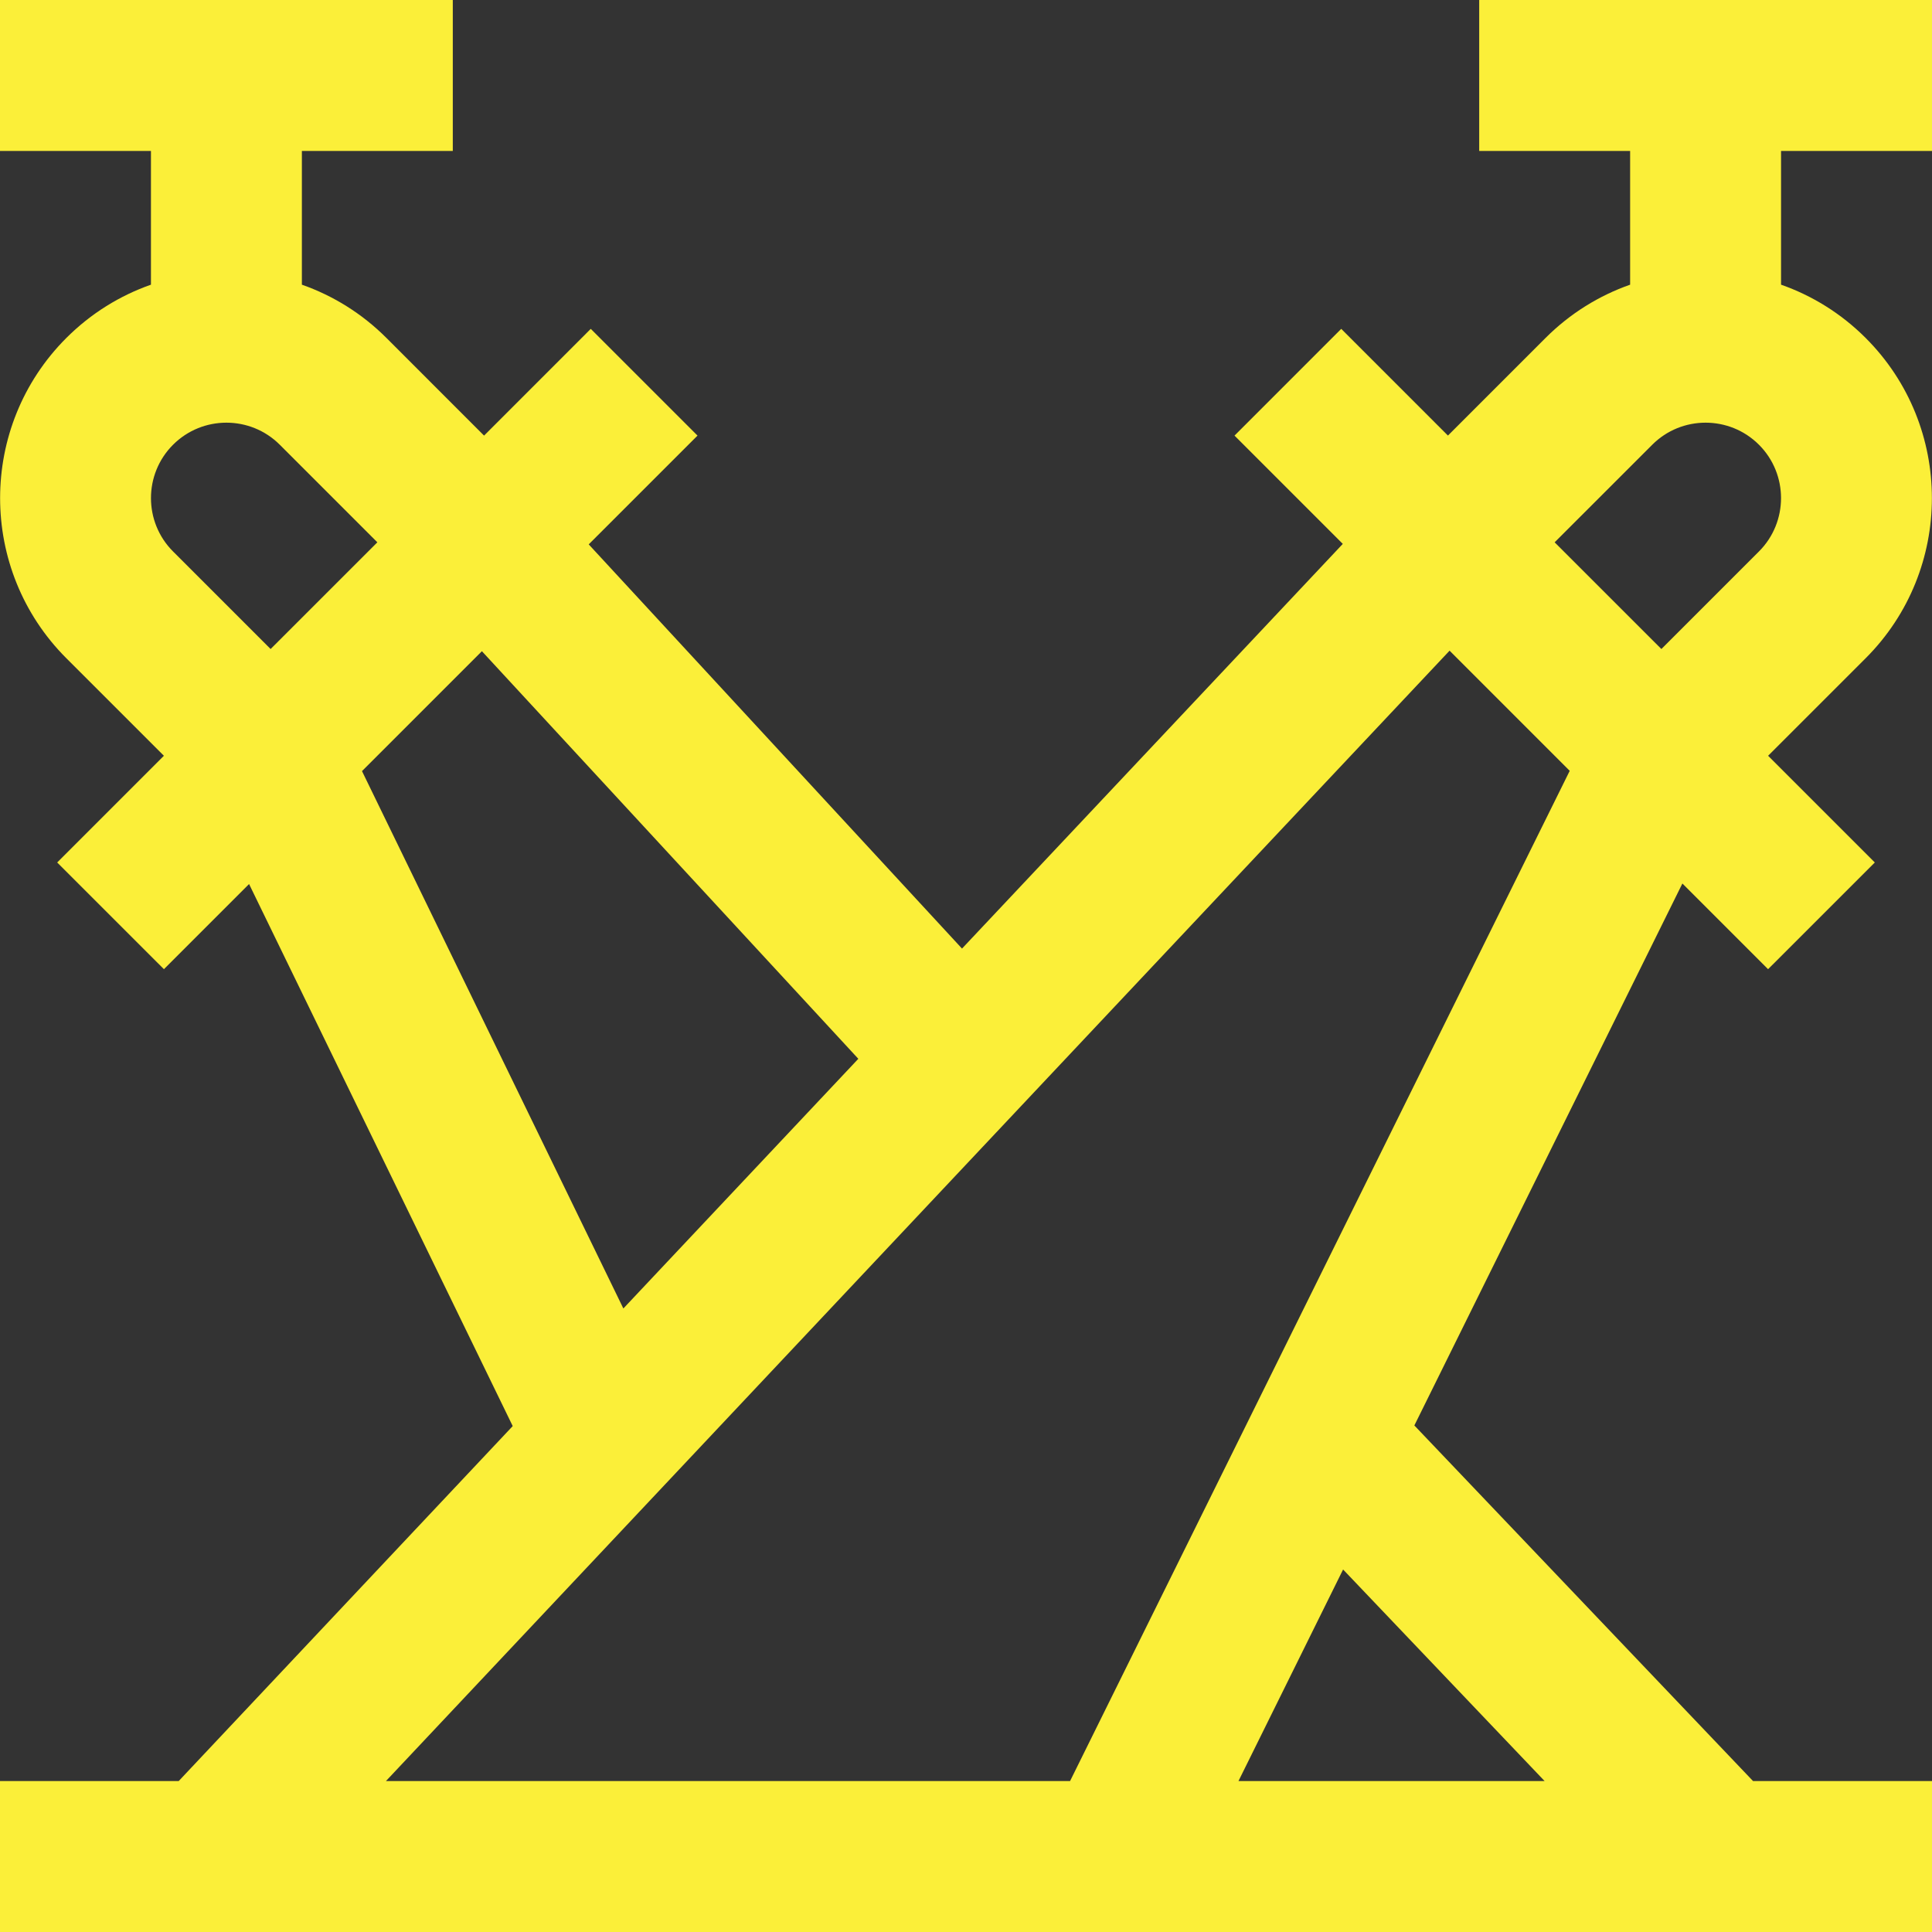 <svg width="60" height="60" viewBox="0 0 60 60" fill="none" xmlns="http://www.w3.org/2000/svg">
<rect x="0" y="0" width="60" height="60" fill="#333333" stroke="none"/>
<g clip-path="url(#clip0_841_3556)">
<path d="M60 4.688V0H45.938V4.688H50.625V8.841C49.665 9.178 48.764 9.73 47.997 10.497L44.967 13.527L41.653 10.213L38.339 13.528L41.702 16.891L29.876 29.459L18.283 16.906L21.662 13.528L18.347 10.213L15.033 13.528L12.003 10.497C11.236 9.73 10.335 9.178 9.375 8.841V4.688H14.062V0H0V4.688H4.688V8.841C3.727 9.178 2.826 9.73 2.059 10.497C-0.682 13.238 -0.682 17.699 2.059 20.441L5.09 23.471L1.776 26.785L5.091 30.099L7.735 27.454L15.923 44.288L5.55 55.312H0V60H60V55.312H54.442L43.924 44.269L52.248 27.438L54.909 30.099L58.224 26.785L54.91 23.471L57.941 20.441C60.682 17.699 60.682 13.238 57.941 10.497C57.174 9.73 56.273 9.178 55.312 8.841V4.688H60ZM5.374 17.126C4.46 16.212 4.46 14.725 5.374 13.812C6.288 12.898 7.775 12.898 8.689 13.812L11.719 16.842L8.404 20.156L5.374 17.126ZM11.242 23.947L14.966 20.224L26.656 32.882L19.359 40.636L11.242 23.947ZM47.969 55.312H38.462L41.711 48.742L47.969 55.312ZM33.232 55.312H11.986L45.018 20.207L48.749 23.939L33.232 55.312ZM54.626 17.126L51.596 20.156L48.281 16.842L51.312 13.812C52.225 12.898 53.712 12.898 54.626 13.812C55.54 14.725 55.54 16.212 54.626 17.126Z" fill="#FBEF39"/>
</g>
<defs>
<clipPath id="clip0_841_3556">
<rect width="60" height="60" fill="white"/>
</clipPath>
</defs>
</svg>
